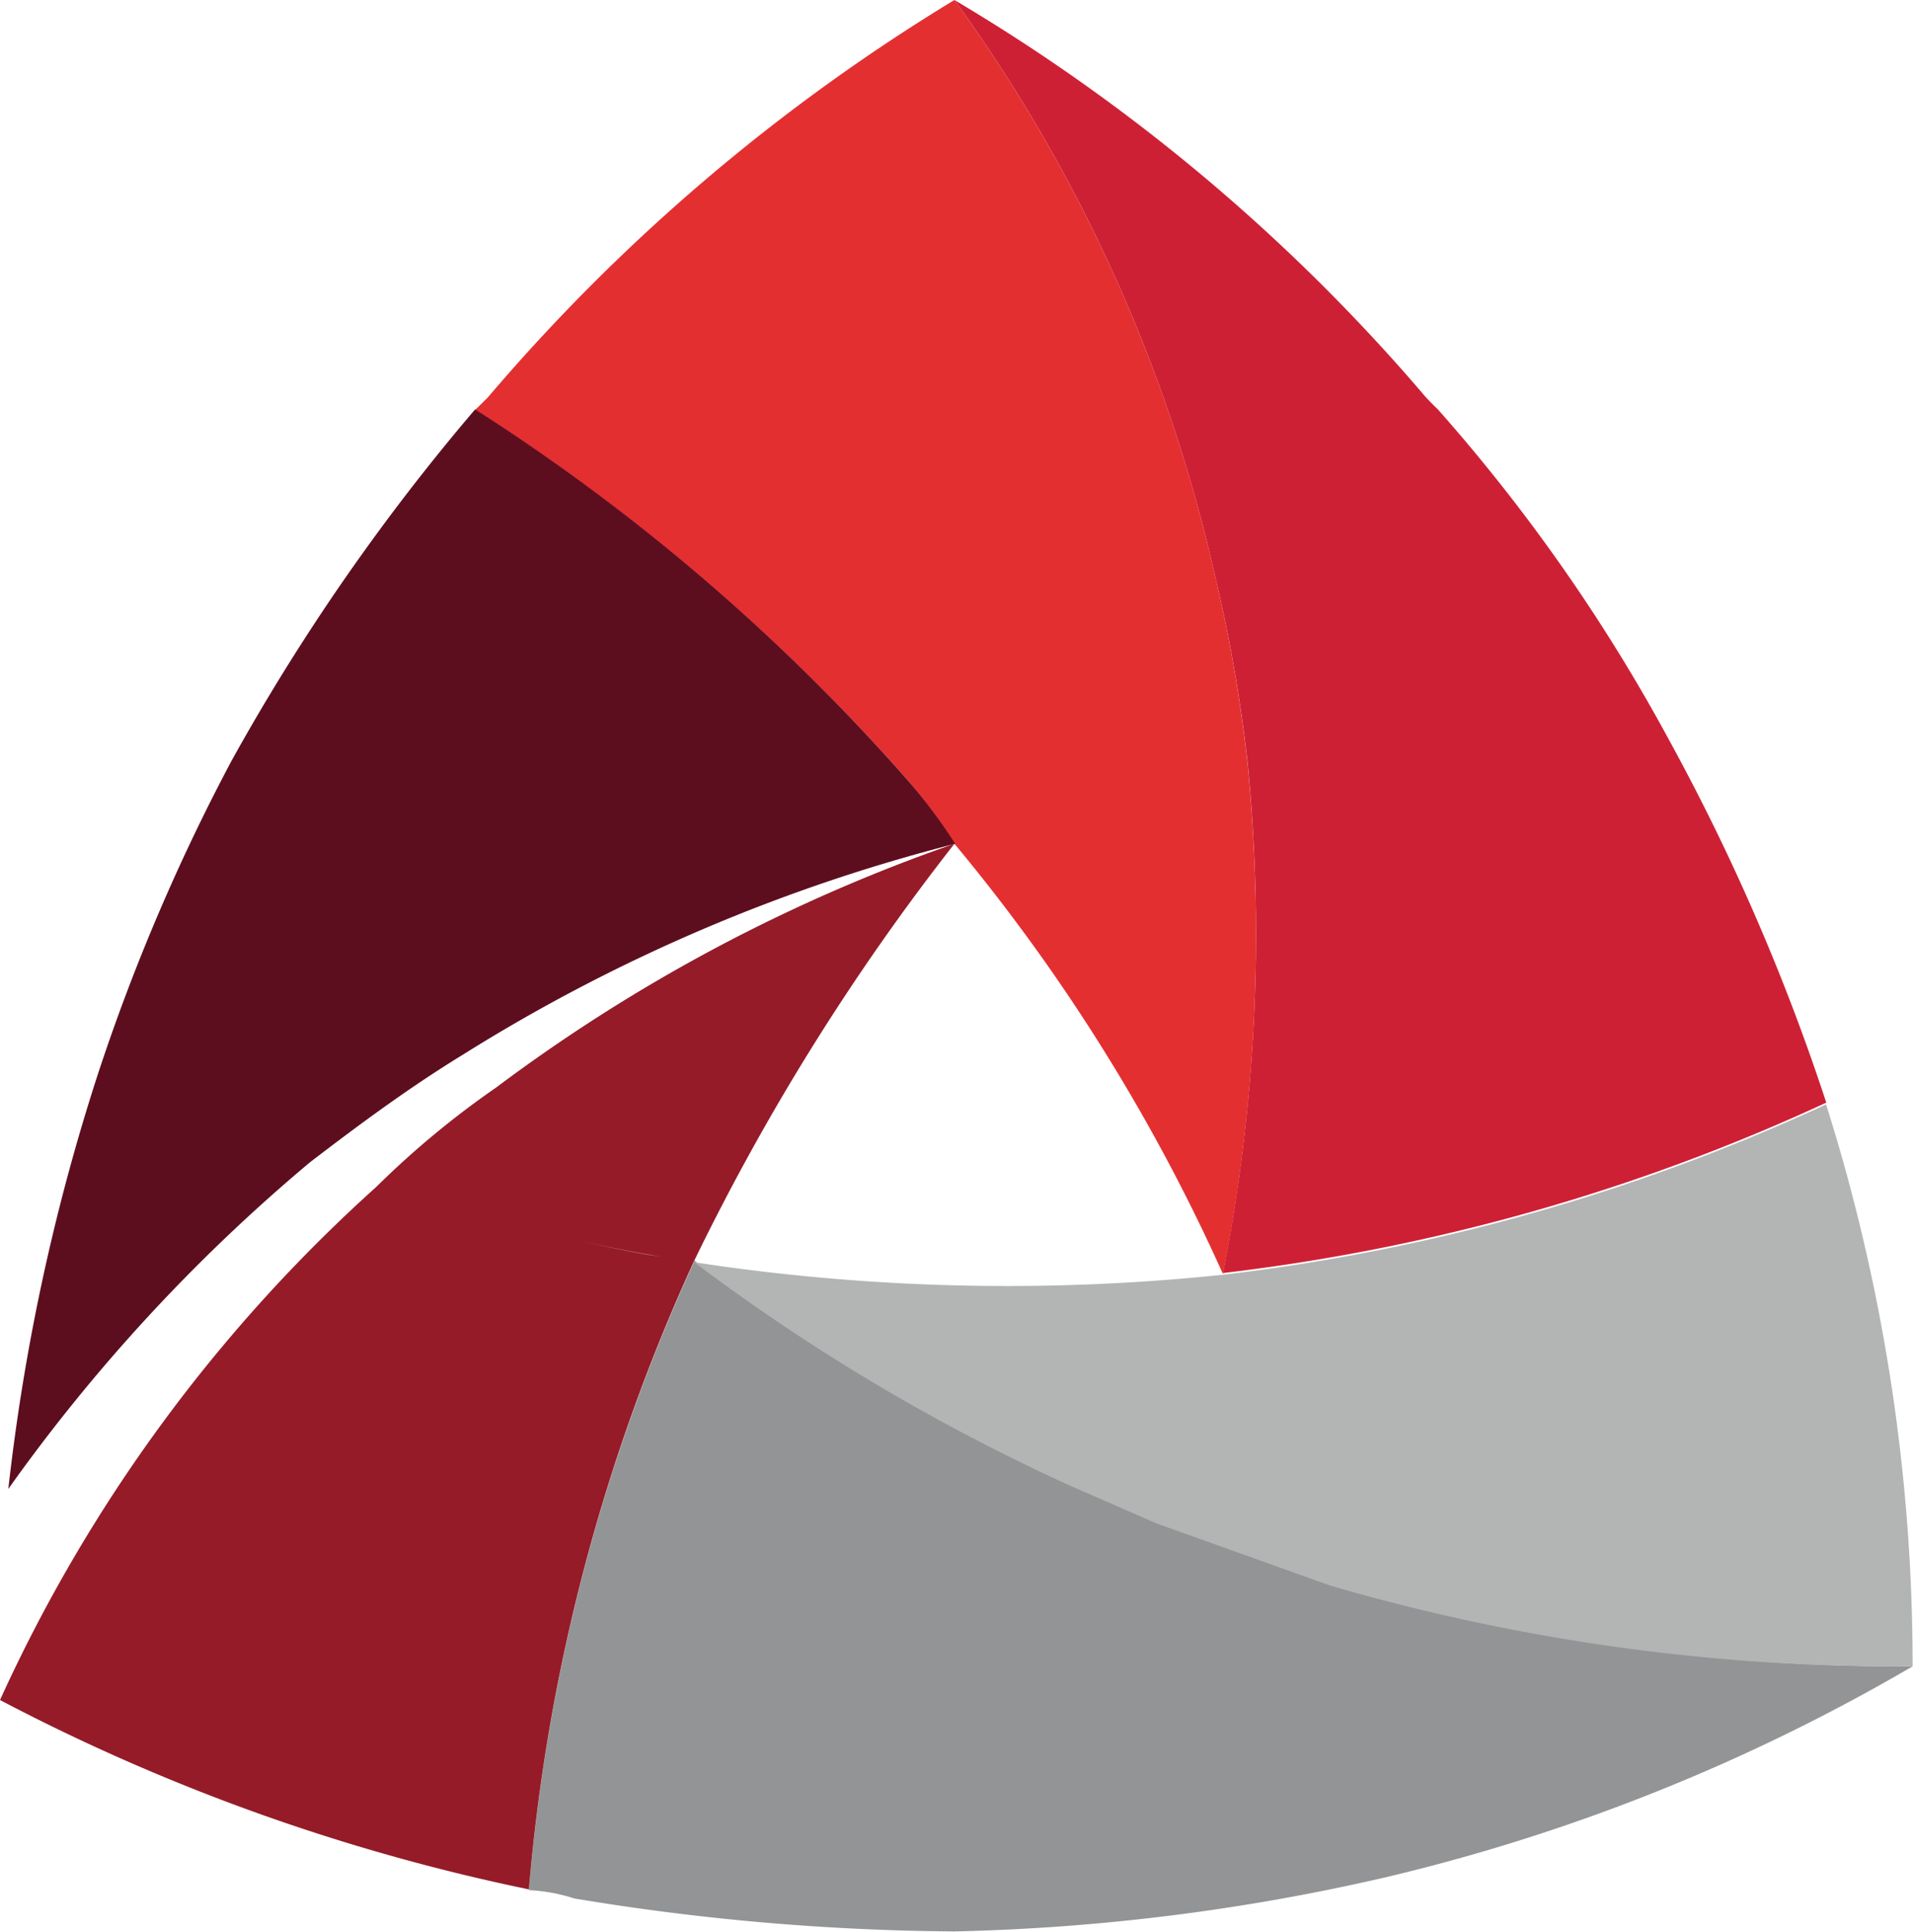 <svg xmlns="http://www.w3.org/2000/svg" viewBox="0 0 101.02 102.01"><path d="M36.66,66.62a99.72,99.72,0,0,0-8.73,33.2,9.21,9.21,0,0,1,2.4.44A126.9,126.9,0,0,0,50.4,102a111.81,111.81,0,0,0,22.69-2.84A101.31,101.31,0,0,0,101,88a106.76,106.76,0,0,1-30.76-4.37l-9.17-3.28-4.58-2a105.92,105.92,0,0,1-19.85-11.8Z" style="fill:#939495"/><path d="M50.4,0A82.89,82.89,0,0,1,64.15,30.36a81.92,81.92,0,0,1,1.74,10,92.69,92.69,0,0,1-1.31,26.87,104.89,104.89,0,0,0,31.86-9A113.44,113.44,0,0,0,88.15,39.1,93.19,93.19,0,0,0,75.93,21.62c-.22-.21-.44-.43-.65-.66A99,99,0,0,0,50.4,0Z" style="fill:#ce2035"/><path d="M50.4,44.56A89,89,0,0,0,26.19,57.44a47.27,47.27,0,0,0-6.33,5.25A82.2,82.2,0,0,0,0,89.78a106.27,106.27,0,0,0,27.93,10,99.72,99.72,0,0,1,8.73-33.2A122.16,122.16,0,0,1,50.4,44.56ZM30.26,65.45c1.17.27,2.36.51,3.56.73.55.11,1,.17,1.5.22-.46-.05-1-.1-1.5-.21-1.2-.22-2.39-.47-3.56-.74Z" style="fill:#951b28"/><path d="M50.4,0A101.39,101.39,0,0,0,25.75,21l-.66.65A107.42,107.42,0,0,1,48,41.28a28.77,28.77,0,0,1,2.4,3.28A98.56,98.56,0,0,1,64.58,67.28a92.69,92.69,0,0,0,1.31-26.87,82.41,82.41,0,0,0-1.74-10.06A82.92,82.92,0,0,0,50.4,0Z" style="fill:#e42f31"/><path d="M96.44,58.32a104.89,104.89,0,0,1-31.86,9,109.47,109.47,0,0,1-27.92-.66,105.92,105.92,0,0,0,19.85,11.8l4.58,2,9.17,3.28A106.76,106.76,0,0,0,101,88a98.33,98.33,0,0,0-4.58-29.71Z" style="fill:#b3b5b5"/><path d="M25.09,21.62A113.08,113.08,0,0,0,12.22,40.19a105.54,105.54,0,0,0-7,16.38A110.63,110.63,0,0,0,.44,78.63,91.9,91.9,0,0,1,16.37,61.38c2.61-2,5.23-3.94,8.07-5.68a91.51,91.51,0,0,1,26-11.14A28.77,28.77,0,0,0,48,41.28,107.42,107.42,0,0,0,25.09,21.62Z" style="fill:#5c0e1f"/></svg>